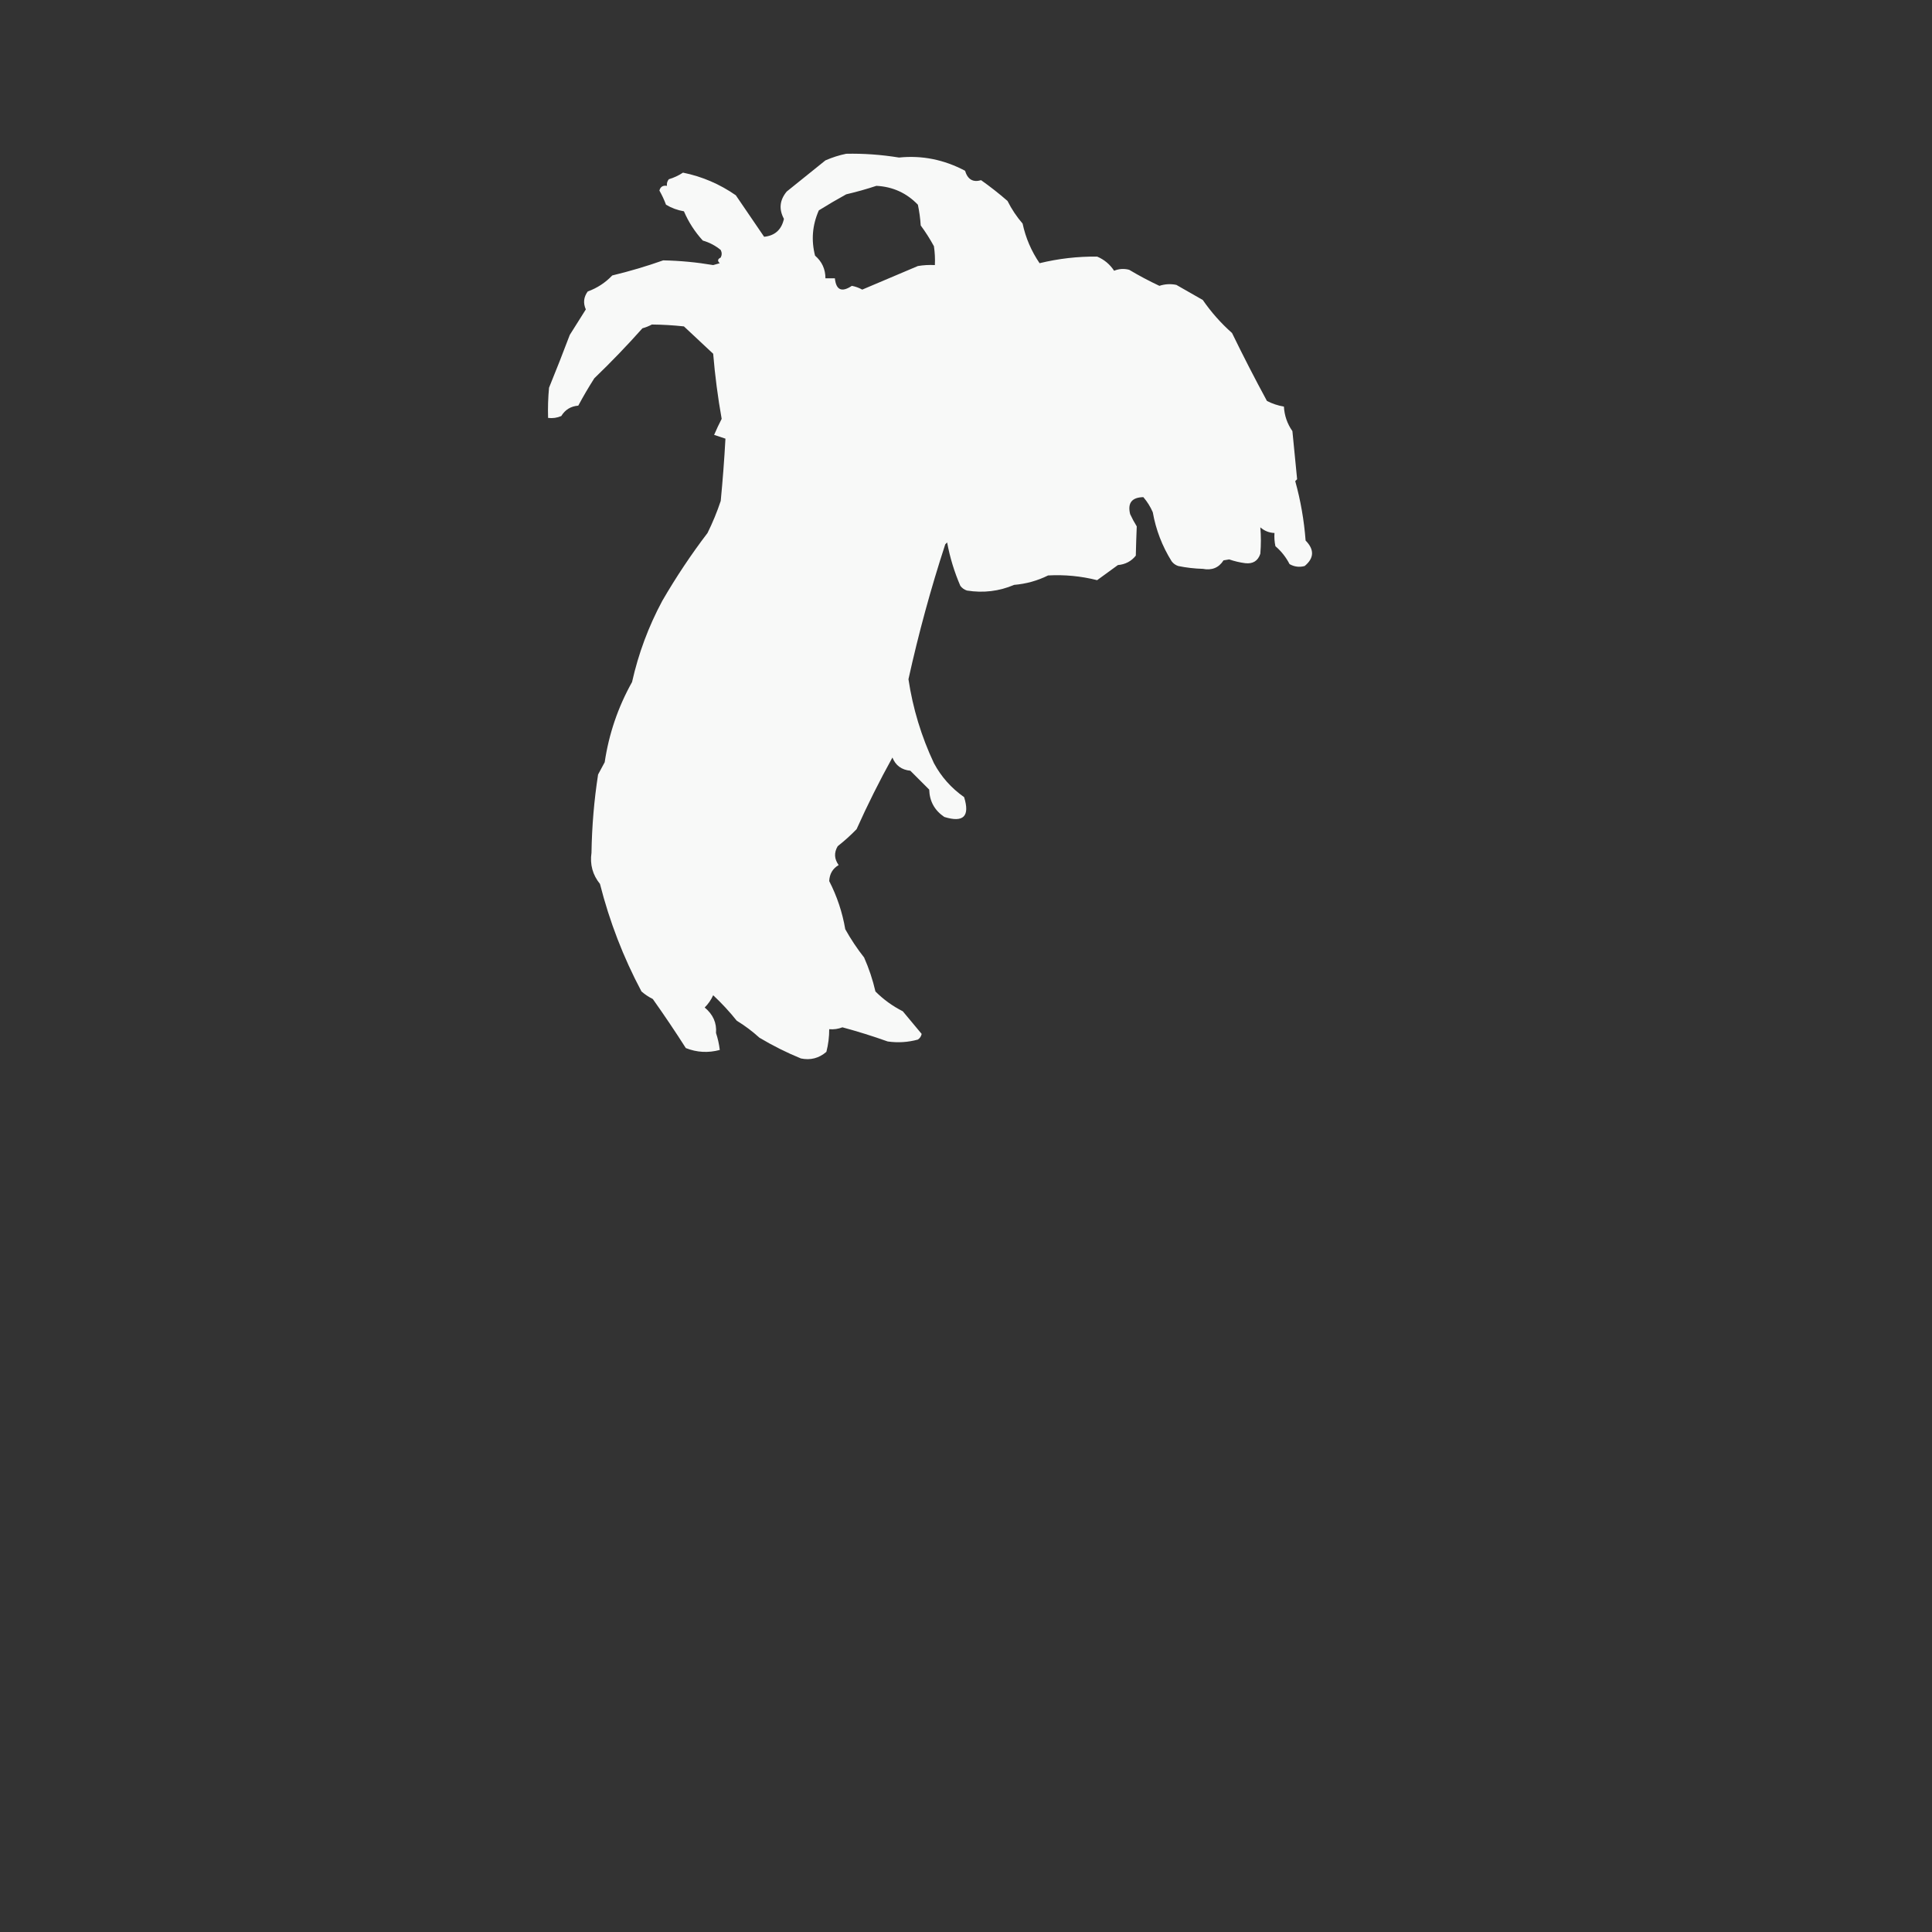 <?xml version="1.0" encoding="UTF-8"?>
<!DOCTYPE svg PUBLIC "-//W3C//DTD SVG 1.1//EN" "http://www.w3.org/Graphics/SVG/1.1/DTD/svg11.dtd">
<svg xmlns="http://www.w3.org/2000/svg" version="1.1" width="1024px" height="1024px" style="shape-rendering:geometricPrecision; text-rendering:geometricPrecision; image-rendering:optimizeQuality; fill-rule:evenodd; clip-rule:evenodd" xmlns:xlink="http://www.w3.org/1999/xlink">
<rect width="100%" height="100%" fill="#333333" stroke="none"/>
<g><path style="opacity:0.971" fill="#fefffe" d="M 448.5,81.5 C 457.68,81.299 467.014,81.965 476.5,83.5C 488.649,82.254 500.315,84.587 511.5,90.5C 512.879,95.104 515.712,96.77 520,95.5C 524.848,98.925 529.515,102.592 534,106.5C 536.171,110.844 538.837,114.844 542,118.5C 543.617,126.069 546.617,133.069 551,139.5C 561.004,137.062 571.171,135.895 581.5,136C 585.232,137.56 588.232,140.06 590.5,143.5C 593.103,142.438 595.77,142.272 598.5,143C 603.68,146.09 609.013,148.924 614.5,151.5C 617.464,150.528 620.464,150.362 623.5,151C 628.167,153.667 632.833,156.333 637.5,159C 641.952,165.453 647.119,171.286 653,176.5C 658.896,188.625 665.063,200.625 671.5,212.5C 674.286,213.956 677.286,214.956 680.5,215.5C 680.774,220.288 682.274,224.621 685,228.5C 685.873,237.051 686.707,245.551 687.5,254C 687.167,254.333 686.833,254.667 686.5,255C 689.353,265.283 691.186,275.783 692,286.5C 696.714,291.308 696.548,295.808 691.5,300C 688.697,300.755 686.03,300.422 683.5,299C 681.599,295.316 679.099,292.149 676,289.5C 675.503,287.19 675.337,284.857 675.5,282.5C 672.626,282.377 670.126,281.377 668,279.5C 668.393,284.132 668.393,288.799 668,293.5C 666.748,297.294 664.082,298.96 660,298.5C 657.095,298.124 654.262,297.457 651.5,296.5C 650.5,296.667 649.5,296.833 648.5,297C 645.977,300.93 642.31,302.43 637.5,301.5C 633.122,301.378 628.789,300.878 624.5,300C 623.069,299.535 621.903,298.701 621,297.5C 615.98,289.464 612.647,280.797 611,271.5C 609.729,268.567 608.062,265.901 606,263.5C 599.884,263.612 597.551,266.612 599,272.5C 600.047,274.762 601.213,276.929 602.5,279C 602.286,284.107 602.12,289.274 602,294.5C 599.625,297.482 596.458,299.148 592.5,299.5C 588.876,302.164 585.21,304.831 581.5,307.5C 572.958,305.349 564.292,304.516 555.5,305C 549.883,307.795 543.883,309.462 537.5,310C 529.519,313.392 521.186,314.392 512.5,313C 511.069,312.535 509.903,311.701 509,310.5C 505.797,303.095 503.464,295.428 502,287.5C 501.667,287.833 501.333,288.167 501,288.5C 493.332,312.003 486.832,335.837 481.5,360C 483.831,375.494 488.331,390.327 495,404.5C 498.85,411.691 504.183,417.691 511,422.5C 514.167,432.667 510.667,436.167 500.5,433C 495.345,429.522 492.678,424.689 492.5,418.5C 489.167,415.167 485.833,411.833 482.5,408.5C 477.841,408.029 474.674,405.696 473,401.5C 466.139,413.888 459.806,426.554 454,439.5C 450.855,442.734 447.522,445.734 444,448.5C 441.981,451.918 442.147,455.251 444.5,458.5C 441.344,460.36 439.677,463.193 439.5,467C 443.639,475.049 446.472,483.549 448,492.5C 450.941,497.772 454.274,502.772 458,507.5C 460.575,513.315 462.575,519.315 464,525.5C 468.274,529.774 473.107,533.274 478.5,536C 481.847,540.011 485.18,544.011 488.5,548C 488.241,549.261 487.574,550.261 486.5,551C 481.238,552.439 475.904,552.772 470.5,552C 462.617,549.188 454.617,546.688 446.5,544.5C 444.253,545.374 441.92,545.708 439.5,545.5C 439.515,549.56 439.015,553.56 438,557.5C 434.056,560.893 429.556,562.059 424.5,561C 416.968,557.921 409.634,554.254 402.5,550C 398.783,546.615 394.783,543.615 390.5,541C 386.629,536.165 382.462,531.665 378,527.5C 376.89,529.942 375.39,532.109 373.5,534C 377.935,537.679 379.935,542.179 379.5,547.5C 380.47,550.437 381.137,553.437 381.5,556.5C 375.343,558.152 369.343,557.819 363.5,555.5C 357.896,546.72 352.062,538.053 346,529.5C 343.828,528.415 341.828,527.081 340,525.5C 330.394,507.439 323.061,488.439 318,468.5C 314.107,463.7 312.607,458.2 313.5,452C 313.719,437.977 314.886,424.143 317,410.5C 318.181,408.325 319.348,406.158 320.5,404C 322.741,388.943 327.575,374.776 335,361.5C 338.378,346.416 343.711,332.082 351,318.5C 358.312,305.889 366.312,293.889 375,282.5C 377.724,276.995 380.057,271.328 382,265.5C 383.067,254.502 383.901,243.502 384.5,232.5C 382.5,231.833 380.5,231.167 378.5,230.5C 379.744,227.589 381.077,224.756 382.5,222C 380.461,210.579 378.961,199.079 378,187.5C 372.833,182.667 367.667,177.833 362.5,173C 356.814,172.386 351.148,172.053 345.5,172C 343.913,172.862 342.246,173.529 340.5,174C 332.364,183.137 323.864,191.97 315,200.5C 311.981,205.222 309.148,210.055 306.5,215C 302.538,215.312 299.538,217.145 297.5,220.5C 295.257,221.474 292.924,221.808 290.5,221.5C 290.334,216.156 290.501,210.823 291,205.5C 294.79,196.21 298.457,186.877 302,177.5C 304.835,172.981 307.669,168.481 310.5,164C 309.005,160.634 309.338,157.468 311.5,154.5C 316.554,152.648 320.888,149.815 324.5,146C 333.71,143.784 342.71,141.117 351.5,138C 360.364,138.17 369.198,139.003 378,140.5C 379.167,140.167 380.333,139.833 381.5,139.5C 380.145,138.325 380.312,137.325 382,136.5C 382.667,135.167 382.667,133.833 382,132.5C 379.192,130.179 376.025,128.512 372.5,127.5C 368.265,122.851 364.932,117.684 362.5,112C 359.097,111.422 355.93,110.255 353,108.5C 352.019,105.88 350.853,103.38 349.5,101C 350.032,98.98 351.365,98.147 353.5,98.5C 353.33,97.178 353.663,96.011 354.5,95C 357.17,94.207 359.67,93.04 362,91.5C 372.126,93.561 381.459,97.561 390,103.5C 395.01,110.863 400.01,118.197 405,125.5C 410.735,124.911 414.235,121.744 415.5,116C 412.727,110.854 413.227,106.021 417,101.5C 423.833,96 430.667,90.5 437.5,85C 441.161,83.407 444.828,82.241 448.5,81.5 Z M 464.5,98.5 C 473.181,98.946 480.515,102.279 486.5,108.5C 487.262,112.111 487.762,115.778 488,119.5C 490.583,122.997 492.916,126.664 495,130.5C 495.498,133.817 495.665,137.15 495.5,140.5C 492.482,140.335 489.482,140.502 486.5,141C 476.65,145.171 466.816,149.338 457,153.5C 455.293,152.541 453.459,151.875 451.5,151.5C 446.142,155.089 443.142,153.756 442.5,147.5C 440.833,147.5 439.167,147.5 437.5,147.5C 437.495,142.648 435.662,138.648 432,135.5C 429.887,127.292 430.554,119.292 434,111.5C 438.751,108.541 443.584,105.707 448.5,103C 454.034,101.704 459.367,100.204 464.5,98.5 Z"/></g>
</svg>

